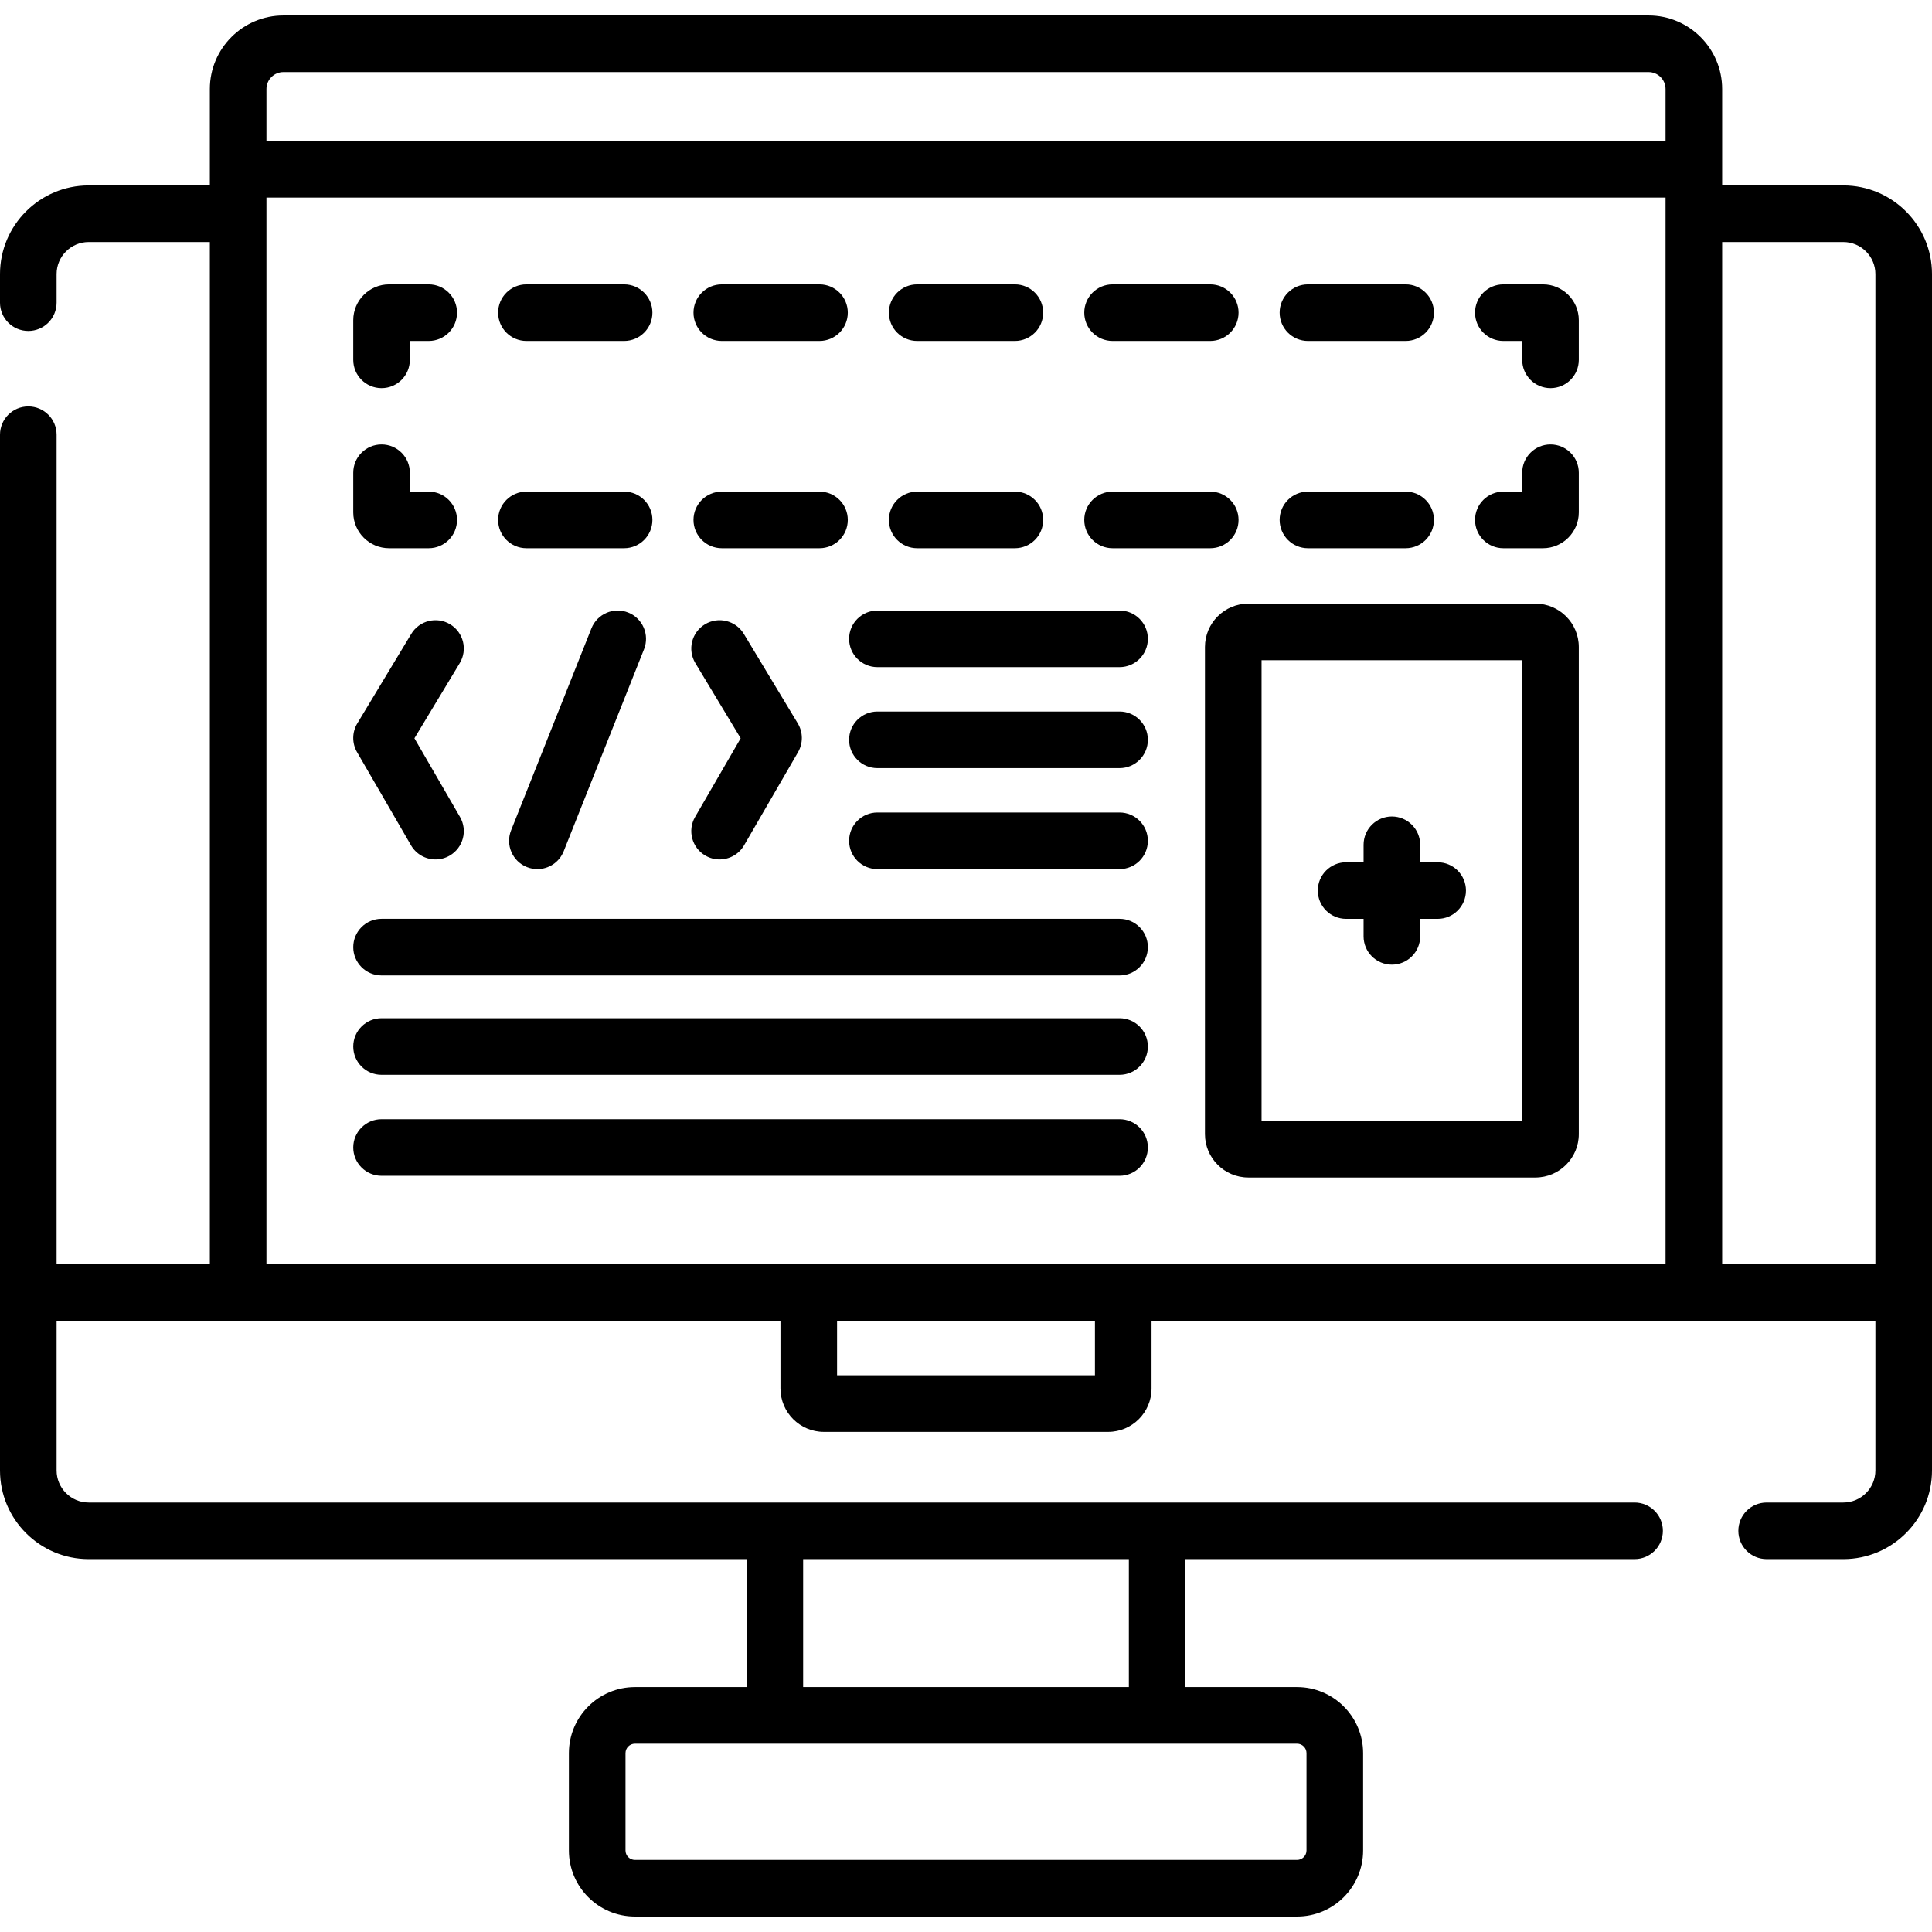 <svg id="Capa_1" enable-background="new 0 0 512 512" height="512" viewBox="0 0 512 512" width="512" xmlns="http://www.w3.org/2000/svg"><g><path d="m488.5 49.139h-32.11v-25.54c0-10.752-8.748-19.5-19.5-19.5h-361.78c-10.752 0-19.5 8.748-19.5 19.5v25.54h-32.11c-12.958 0-23.5 10.542-23.5 23.5v7.57c0 4.143 3.357 7.5 7.5 7.5s7.5-3.357 7.5-7.5v-7.57c0-4.687 3.813-8.5 8.5-8.5h32.11v270.916h-40.61v-219.846c0-4.143-3.357-7.5-7.5-7.5s-7.5 3.357-7.5 7.5v274.47c0 12.958 10.542 23.5 23.5 23.5h174.34v33.918h-29.577c-9.649 0-17.5 7.851-17.5 17.5v25.805c0 9.649 7.851 17.5 17.5 17.5h175.475c9.649 0 17.5-7.851 17.5-17.5v-25.805c0-9.649-7.851-17.5-17.5-17.5h-29.578v-33.918h119.02c4.143 0 7.5-3.357 7.5-7.5s-3.357-7.5-7.5-7.5h-409.68c-4.687 0-8.5-3.813-8.5-8.5v-39.624h191.83v17.91c0 6.341 5.159 11.5 11.5 11.5h75.34c6.341 0 11.5-5.159 11.5-11.5v-17.91h191.83v39.624c0 4.687-3.813 8.5-8.5 8.5h-20.32c-4.143 0-7.5 3.357-7.5 7.5s3.357 7.5 7.5 7.5h20.32c12.958 0 23.5-10.542 23.5-23.5v-317.04c0-12.958-10.542-23.5-23.5-23.5zm-142.263 415.458v25.805c0 1.379-1.121 2.5-2.5 2.5h-175.474c-1.379 0-2.5-1.121-2.5-2.5v-25.805c0-1.379 1.121-2.5 2.5-2.5h175.475c1.378 0 2.499 1.121 2.499 2.5zm-47.077-17.5h-86.32v-33.918h86.32zm-224.05-427.998h361.78c2.481 0 4.5 2.019 4.5 4.5v13.763h-370.78v-13.763c0-2.482 2.019-4.5 4.5-4.5zm-4.5 33.262h370.78v282.693h-370.78zm219.56 312.104h-68.34v-14.41h68.34zm166.22-29.41v-270.916h32.11c4.687 0 8.5 3.813 8.5 8.5v262.416z"/><path d="m410.897 117.781c-4.143 0-7.5 3.357-7.5 7.5v5h-5c-4.143 0-7.5 3.357-7.5 7.5s3.357 7.5 7.5 7.5h10.5c5.238 0 9.5-4.262 9.5-9.5v-10.5c0-4.142-3.357-7.5-7.5-7.5z"/><path d="m294.84 145.281h25.89c4.143 0 7.5-3.357 7.5-7.5s-3.357-7.5-7.5-7.5h-25.89c-4.143 0-7.5 3.357-7.5 7.5s3.357 7.5 7.5 7.5z"/><path d="m346.618 145.281h25.89c4.143 0 7.5-3.357 7.5-7.5s-3.357-7.5-7.5-7.5h-25.89c-4.143 0-7.5 3.357-7.5 7.5s3.358 7.5 7.5 7.5z"/><path d="m243.062 145.281h25.89c4.143 0 7.5-3.357 7.5-7.5s-3.357-7.5-7.5-7.5h-25.89c-4.143 0-7.5 3.357-7.5 7.5s3.357 7.5 7.5 7.5z"/><path d="m139.505 145.281h25.89c4.143 0 7.5-3.357 7.5-7.5s-3.357-7.5-7.5-7.5h-25.89c-4.143 0-7.5 3.357-7.5 7.5s3.357 7.5 7.5 7.5z"/><path d="m191.283 145.281h25.89c4.143 0 7.5-3.357 7.5-7.5s-3.357-7.5-7.5-7.5h-25.89c-4.143 0-7.5 3.357-7.5 7.5s3.358 7.5 7.5 7.5z"/><path d="m103.116 145.281h10.5c4.143 0 7.5-3.357 7.5-7.5s-3.357-7.5-7.5-7.5h-5v-5c0-4.143-3.357-7.5-7.5-7.5s-7.5 3.357-7.5 7.5v10.5c0 5.239 4.262 9.5 9.5 9.5z"/><path d="m101.116 102.861c4.143 0 7.5-3.357 7.5-7.5v-5h5c4.143 0 7.5-3.357 7.5-7.5s-3.357-7.5-7.5-7.5h-10.5c-5.238 0-9.5 4.262-9.5 9.5v10.5c0 4.143 3.358 7.5 7.5 7.5z"/><path d="m346.619 90.361h25.89c4.143 0 7.5-3.357 7.5-7.5s-3.357-7.5-7.5-7.5h-25.89c-4.143 0-7.5 3.357-7.5 7.5s3.358 7.5 7.5 7.5z"/><path d="m139.506 90.361h25.89c4.143 0 7.5-3.357 7.5-7.5s-3.357-7.5-7.5-7.5h-25.89c-4.143 0-7.5 3.357-7.5 7.5s3.357 7.5 7.5 7.5z"/><path d="m191.284 90.361h25.89c4.143 0 7.5-3.357 7.5-7.5s-3.357-7.5-7.5-7.5h-25.89c-4.143 0-7.5 3.357-7.5 7.5s3.358 7.5 7.5 7.5z"/><path d="m243.062 90.361h25.89c4.143 0 7.5-3.357 7.5-7.5s-3.357-7.5-7.5-7.5h-25.89c-4.143 0-7.5 3.357-7.5 7.5s3.358 7.5 7.5 7.5z"/><path d="m294.841 90.361h25.89c4.143 0 7.5-3.357 7.5-7.5s-3.357-7.5-7.5-7.5h-25.89c-4.143 0-7.5 3.357-7.5 7.5s3.357 7.5 7.5 7.5z"/><path d="m408.897 75.361h-10.5c-4.143 0-7.5 3.357-7.5 7.5s3.357 7.5 7.5 7.5h5v5c0 4.143 3.357 7.5 7.5 7.5s7.5-3.357 7.5-7.5v-10.5c0-5.238-4.261-9.5-9.5-9.5z"/><path d="m406.897 159.965h-76.071c-6.341 0-11.5 5.159-11.5 11.5v129.09c0 6.341 5.159 11.5 11.5 11.5h76.071c6.341 0 11.5-5.159 11.5-11.5v-129.09c0-6.341-5.159-11.5-11.5-11.5zm-3.5 137.09h-69.071v-122.09h69.071z"/><path d="m166.473 162.328c-3.845-1.533-8.21.348-9.74 4.197l-21.289 53.525c-1.531 3.849.348 8.21 4.197 9.74.909.362 1.847.533 2.77.533 2.981 0 5.802-1.791 6.971-4.73l21.289-53.525c1.53-3.848-.349-8.21-4.198-9.74z"/><path d="m186.942 226.746c1.184.686 2.476 1.011 3.752 1.011 2.588 0 5.106-1.341 6.497-3.742l14.296-24.681c1.37-2.365 1.345-5.29-.067-7.631l-14.296-23.712c-2.138-3.547-6.749-4.688-10.295-2.551-3.548 2.139-4.689 6.748-2.551 10.295l12.007 19.916-12.074 20.846c-2.076 3.584-.854 8.173 2.731 10.249z"/><path d="m119.284 165.44c-3.544-2.138-8.156-.997-10.295 2.551l-14.296 23.712c-1.412 2.341-1.438 5.266-.067 7.631l14.296 24.681c1.391 2.401 3.909 3.742 6.497 3.742 1.276 0 2.569-.325 3.752-1.011 3.585-2.076 4.808-6.665 2.731-10.249l-12.074-20.846 12.007-19.916c2.139-3.547.997-8.156-2.551-10.295z"/><path d="m296.695 161.797h-64.174c-4.143 0-7.5 3.357-7.5 7.5s3.357 7.5 7.5 7.5h64.174c4.143 0 7.5-3.357 7.5-7.5s-3.357-7.5-7.5-7.5z"/><path d="m296.695 188.56h-64.174c-4.143 0-7.5 3.357-7.5 7.5s3.357 7.5 7.5 7.5h64.174c4.143 0 7.5-3.357 7.5-7.5s-3.357-7.5-7.5-7.5z"/><path d="m296.695 215.322h-64.174c-4.143 0-7.5 3.357-7.5 7.5s3.357 7.5 7.5 7.5h64.174c4.143 0 7.5-3.357 7.5-7.5s-3.357-7.5-7.5-7.5z"/><path d="m296.695 243.499h-195.579c-4.143 0-7.5 3.357-7.5 7.5s3.357 7.5 7.5 7.5h195.579c4.143 0 7.5-3.357 7.5-7.5s-3.357-7.5-7.5-7.5z"/><path d="m296.695 269.838h-195.579c-4.143 0-7.5 3.357-7.5 7.5s3.357 7.5 7.5 7.5h195.579c4.143 0 7.5-3.357 7.5-7.5s-3.357-7.5-7.5-7.5z"/><path d="m296.695 296.601h-195.579c-4.143 0-7.5 3.357-7.5 7.5s3.357 7.5 7.5 7.5h195.579c4.143 0 7.5-3.357 7.5-7.5s-3.357-7.5-7.5-7.5z"/><path d="m356.731 243.51h4.63v4.631c0 4.143 3.357 7.5 7.5 7.5s7.5-3.357 7.5-7.5v-4.631h4.631c4.143 0 7.5-3.357 7.5-7.5s-3.357-7.5-7.5-7.5h-4.631v-4.63c0-4.143-3.357-7.5-7.5-7.5s-7.5 3.357-7.5 7.5v4.63h-4.63c-4.143 0-7.5 3.357-7.5 7.5s3.358 7.5 7.5 7.5z"/></g></svg>